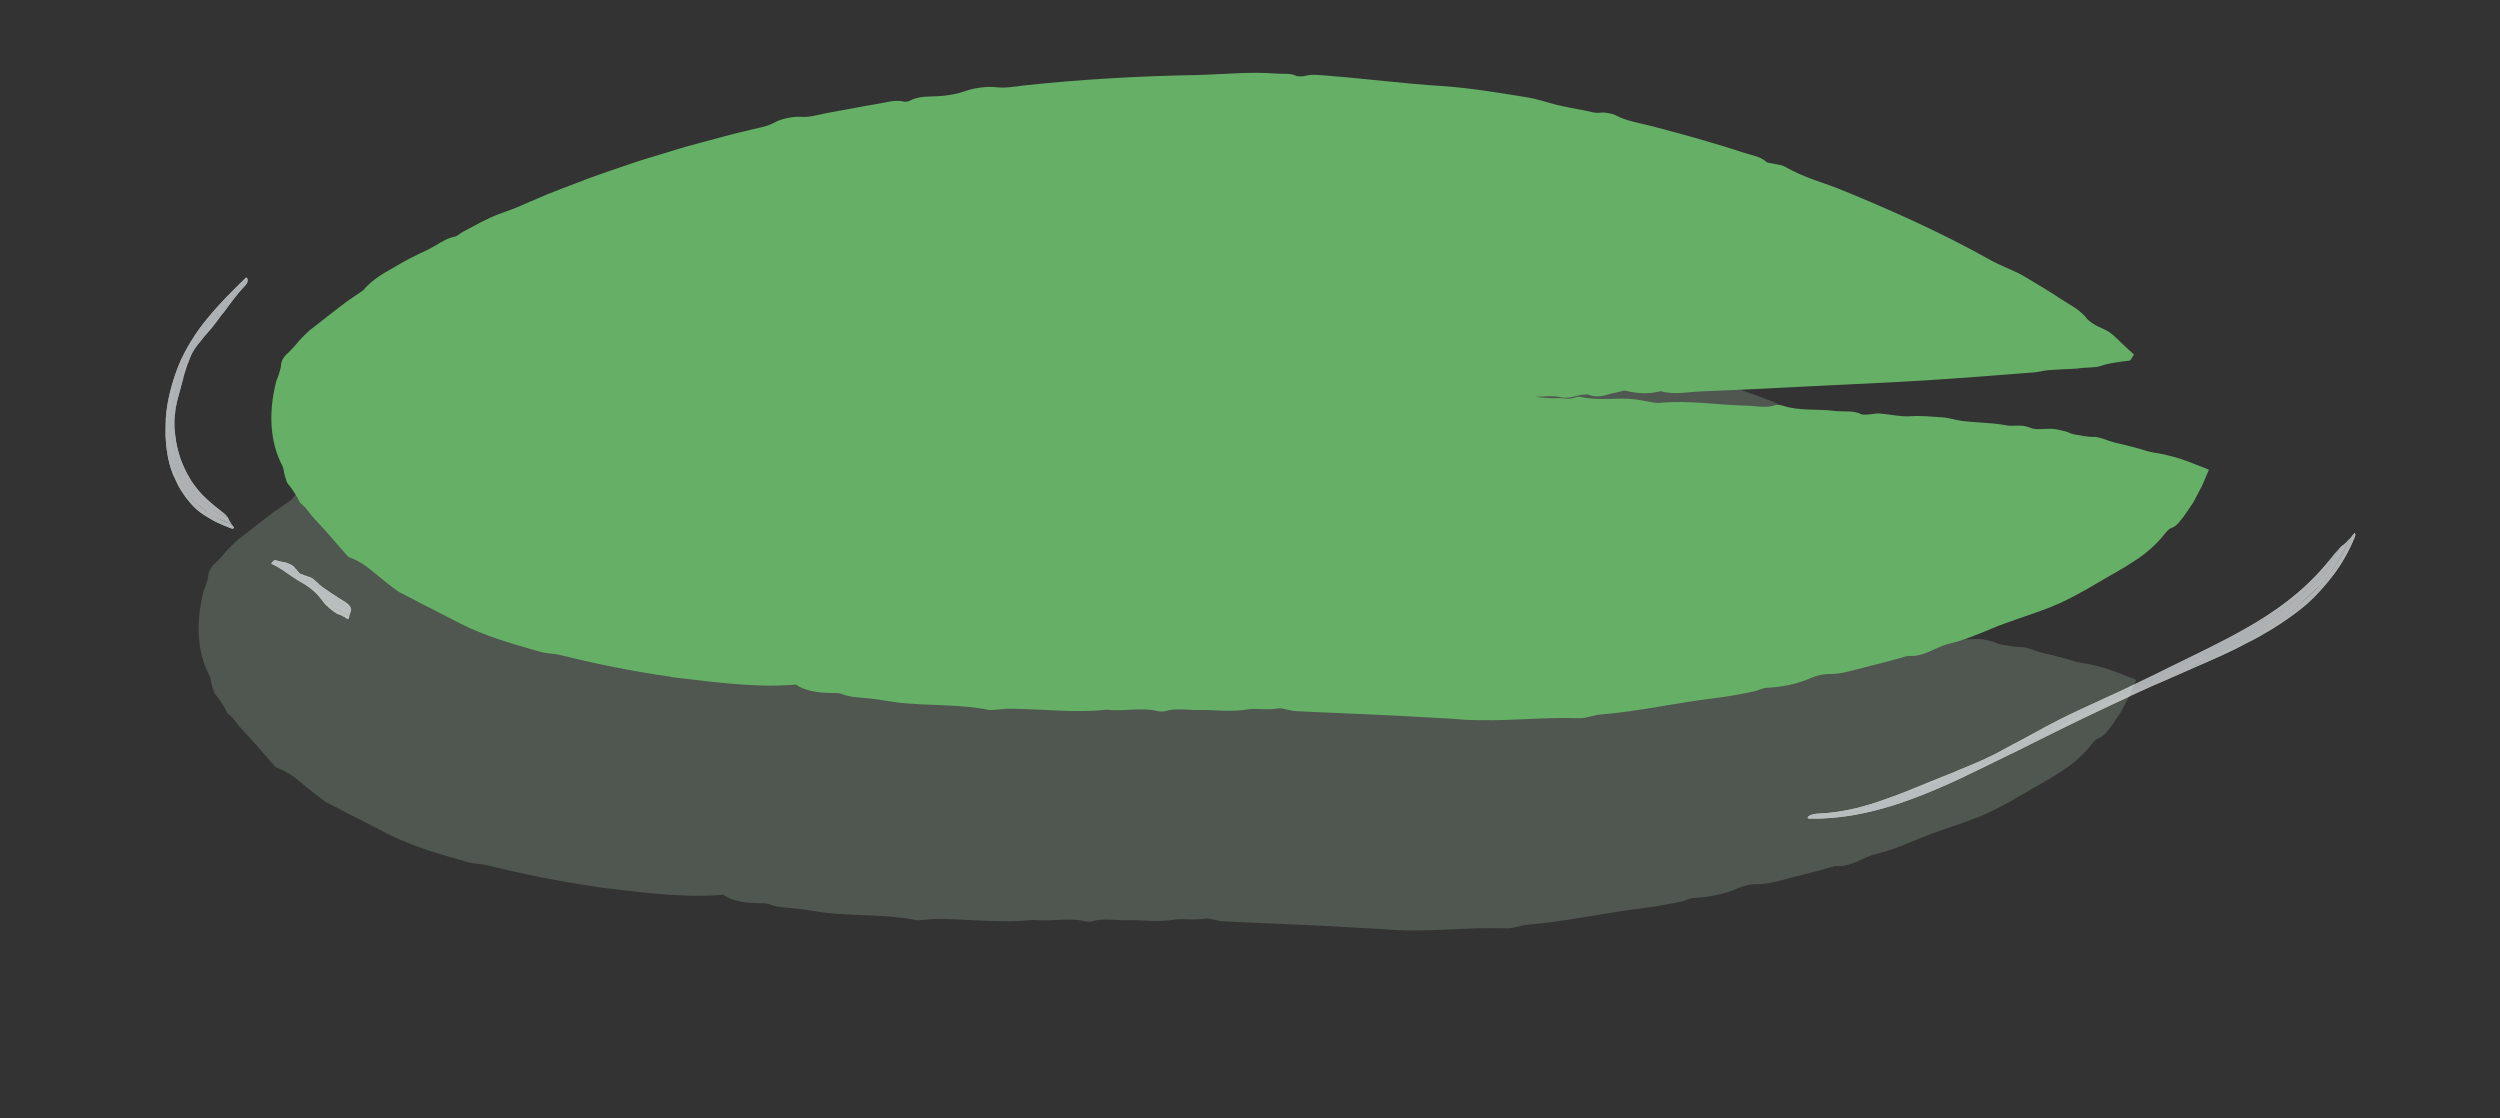 <?xml version="1.0" encoding="UTF-8"?>
<svg id="_Слой_2" data-name="Слой 2" xmlns="http://www.w3.org/2000/svg" xmlns:xlink="http://www.w3.org/1999/xlink" viewBox="0 0 650.88 291.07">
  <rect x="0" y="0" width="650.88" height="291.07" fill="#333333" stroke="none"/>
  <defs>
    <style>
      .cls-1 {
        fill: none;
      }

      .cls-2 {
        clip-path: url(#clippath);
      }

      .cls-3 {
        fill: #f3f9fb;
      }

      .cls-4 {
        fill: #f7fbfc;
      }

      .cls-5 {
        fill: #f8fcfd;
      }

      .cls-6 {
        fill: #66af66;
      }

      .cls-7 {
        fill: #f4fafb;
      }

      .cls-8 {
        fill: #f5fafb;
      }

      .cls-9 {
        fill: #fbfdfe;
      }

      .cls-10 {
        fill: #6e7c6e;
      }

      .cls-11 {
        opacity: .49;
      }

      .cls-12 {
        opacity: .8;
      }
    </style>
    <clipPath id="clippath">
      <rect class="cls-1" width="650.88" height="291.07"/>
    </clipPath>
  </defs>
  <g id="_лягушки" data-name="лягушки">
    <g class="cls-2">
      <g>
        <g class="cls-11">
          <path class="cls-10" d="M194.02,231.78c-35.32,.11-77.75-7.39-108.18-24.48-5.07-3.8-7.61-7.59-12.68-9.49-5.07-5.7-7.61-9.49-12.68-13.29-7.61-13.29-10.14-30.37,2.54-41.77,48.19-39.87,116.66-56.95,185.14-64.55,103.98-11.39,213.04,13.29,286.55,68.41l-.87,1.37c-69.44,3.9-145.33,7.53-219.01,10.3l15.68,1.13c49.98-.66,91.1,2.75,140.96,5.46,27.96,1.52,56.69,3.74,81.52,13.47h0c-5.91,16.87-27.93,28.35-51.54,36.2-50.99,16.96-103.23,25.99-159.15,22.82-54.84-3.11-100.68-1.85-155.2-7.39"/>
          <path class="cls-10" d="M155.87,230.96c-11.27-1.6-20.38-3.57-29.4-5.78-1.41-.34-3.11-.23-4.86-.78-7-1.98-14.27-4.04-20.57-7.26-1.7-.91-3.45-1.7-5.13-2.62-1.69-.9-3.4-1.76-5.1-2.6-1.67-.91-3.34-1.78-5.02-2.62-.37-.19-.97-.44-1.42-.83-.4-.29-.78-.57-1.16-.86-.76-.57-1.5-1.16-2.22-1.73-2.75-2.21-5.09-4.4-7.75-5.54l-.86-.35-.41-.17c-.07-.03-.14-.05-.2-.09l-.15-.16-1.16-1.3-1.69-1.94c-1.12-1.29-2.21-2.58-3.33-3.81-1.51-1.66-3.01-3.08-4.41-5.05-.13-.18-.29-.37-.46-.56-.09-.1-.18-.2-.28-.3-.14-.12-.28-.25-.42-.38-.15-.13-.29-.26-.45-.39l-.23-.2-.14-.28c-.19-.37-.39-.75-.6-1.13-.73-1.23-1.51-2.48-2.4-3.49-.37-.38-.6-1.46-.84-2.2-.27-.81-.28-1.86-.57-2.41-1.68-3.1-2.59-6.66-2.86-10.32-.26-3.66,.16-7.39,1-10.99,.14-.92,.62-1.79,.89-2.68,.26-.9,.59-1.73,.59-2.63,0-.23,.2-.77,.45-1.29,.29-.5,.65-.99,.87-1.17,.61-.47,1.06-1.04,1.61-1.58,.54-.55,1.06-1.16,1.61-1.84,1.28-1.39,2.68-2.84,4.07-3.83l4.2-3.27c1.41-1.08,2.79-2.2,4.22-3.24l4.36-3c1.13-1.4,2.57-2.56,4.11-3.63,1.55-1.05,3.26-1.9,4.84-2.88,1.19-.72,2.42-1.37,3.66-2,1.25-.61,2.47-1.27,3.75-1.82,2.55-1.16,4.88-3.17,7.64-3.66,.44-.08,1.26-.83,1.93-1.21,3.11-1.6,6.26-3.48,9.36-4.61,1.58-.61,3.2-1.1,4.75-1.77l7.49-3.23c2.51-1.04,5.07-1.97,7.6-2.95,5.04-2.03,10.23-3.66,15.36-5.45,2.57-.88,5.19-1.6,7.78-2.41,2.6-.77,5.18-1.63,7.81-2.3,5.24-1.41,10.47-2.88,15.76-4.07,1.84-.44,3.61-.74,5.44-1.77,1.42-.83,4.78-1.51,6.35-1.38,2.53,.23,4.7-.53,6.99-.97,4.22-.72,8.44-1.6,12.67-2.29,2.52-.38,5.23-1.32,7.59-.67,.23,.06,1.02-.07,1.28-.21,2.64-1.43,5.47-1.04,8.29-1.28,2.04-.19,4.08-.49,6.24-1.27,2.1-.79,5.71-1.29,7.77-1.03,2.76,.35,5.19-.17,7.69-.46,14.82-1.57,29.71-2.43,44.6-2.69,1.76-.03,3.52-.13,5.27-.21l5.26-.24c3.51-.18,7.04-.2,10.59,.08,1.69,.13,3.56-.2,5.05,.6,.31,.16,1.67,.14,2.21,0,1.97-.53,3.89-.2,6.08-.05,9.91,.77,19.91,2.09,29.67,2.68,7.59,.53,14.95,1.79,22.37,2.98,2.47,.41,4.89,1.27,7.36,1.89,2.4,.58,4.86,1.03,7.31,1.48,1.45,.28,2.85,.82,4.4,.57,.83-.13,2.93,.25,3.71,.68,2.64,1.44,5.71,1.92,8.63,2.64,2.09,.51,4.16,1.09,6.23,1.65,2.07,.57,4.15,1.1,6.21,1.71,4.12,1.22,8.25,2.39,12.33,3.77,2,.67,4.39,.95,5.9,2.42,.21,.2,1.44,.33,2.2,.5,.81,.19,1.85,.28,2.39,.6,2.45,1.42,5.07,2.54,7.76,3.53l4.06,1.43c1.34,.5,2.68,1,4,1.54,12.74,5.24,25.34,10.91,37.37,17.63,1.67,.96,3.33,1.69,4.98,2.42,1.66,.72,3.29,1.44,4.88,2.44l4.66,2.8c1.56,.92,3.07,1.93,4.58,2.92,1.07,.71,2.23,1.35,3.31,2.06l.4,.27,.47,.35c.31,.24,.61,.48,.89,.73,.57,.5,1.07,1.01,1.44,1.54,.41,.58,2.1,1.72,3.1,2.13,.94,.39,1.85,.85,2.7,1.34,.67,.48,1.24,1,1.8,1.51,1.11,1.04,2.12,2.07,3.29,3.1l1.03,.95,.25,.24,.12,.12-.11,.16-.42,.65-.43,.65c-.19,.13-.5,.09-.74,.15l-1.53,.2c-2.02,.27-3.92,.56-5.65,1.19-.95,.36-3.32,.31-4.94,.49-.74,.08-1.35,.2-2.29,.21l-2.23,.09c-1.28,.06-2.57,.13-3.85,.22-1.23,.09-2.41,.48-3.64,.58-9.47,.74-18.93,1.5-28.42,2.09-9.66,.6-19.34,1.01-29.01,1.49-9.67,.48-19.34,1.02-29.02,1.36-3.63,.13-7.53,1.01-10.94-.04-3.31,.88-6.26,.57-9.22-.11-.42-.1-1.47,.3-2.24,.43-2.43,.43-4.71,1.75-7.47,.55-.1-.04-.44,.03-.66,.02-2.25-.09-3.76,1.32-6.66,.64-1.8-.42-4.68-.08-7.08-.02-2.47,.06-4.97,.12-7.42,.33-2.53,.23-5.32-.28-7.65,.82-.38,.18-2.27-.44-3.38-.35-5.65,.49-11.5-.19-17.02,1.22-1.26,.32-3.28,.38-4.65,.19-4.92-.67-9.48-.03-14.49,.48-3.44,.35-7.02,.64-10.57,.69l.11-6.37c3.23,.31,6.42,.82,9.46,1.64,1.35,.36,1.95,.61,3.37,.27,.47-.11,1.1-.12,1.77-.09,.31,.02,.62,.04,.93,.06,.31,0,.61,0,.9,0,14.44-.18,28.89,0,43.32,.41,3.93,.13,7.55,1.2,11.59,1.01,1.67-.08,3.59,.49,5.01-.27,.2-.1,.89-.14,1.2-.07,4.78,1.16,9.65,.05,14.43,.69,1.02,.14,2,.36,3.01,.51,1.04,.16,2.24,.46,3.13,.37,7.43-.76,14.97,.56,22.43,.71,2.54,.05,5.29,.74,7.61-.11,.35-.13,1.47-.05,1.95,.11,4.28,1.44,9.1,.81,13.58,1.38,2.3,.29,4.93-.21,6.95,.88,.25,.14,1.19,.09,1.77,.05,1.01-.06,2-.33,2.96-.26,2.68,.2,5.57,.9,7.95,.72,2.94-.23,5.7,.12,8.5,.29,1.61,.1,3.18,.67,4.81,.9,1.54,.21,3.14,.29,4.72,.42,2.25,.19,4.61,.28,6.72,.7,2.18,.49,4.07-.35,6.42,.66,1.79,.78,4.07,.11,6.18,.34,1.05,.11,2.14,.39,3.17,.65,.78,.22,1.49,.67,2.23,.77,1.68,.23,3.26,.69,5.13,.64,1.29-.05,3.38,.92,5.13,1.41,.87,.23,1.76,.44,2.65,.64l2.65,.66c1.77,.43,3.61,1.16,5.25,1.41,1.84,.24,3.57,.66,5.42,1.18,2.45,.67,4.76,1.66,7.1,2.56,.57,.23,1.19,.45,1.71,.7l-.75,1.75c-.52,1.15-.94,2.35-1.57,3.44l-1.75,3.32-1.74,2.57c-.27,.42-.56,.84-.88,1.25-.31,.41-.64,.83-.97,1.22-.34,.39-.69,.76-1.08,1.06-.4,.28-.83,.51-1.28,.66-.32,.11-1.1,.88-1.44,1.35-2.2,2.86-5.03,5.28-8.09,7.23-3.03,2.04-6.26,3.69-9.32,5.54-4.38,2.6-8.79,5.05-13.64,6.87-4.7,1.77-9.68,3.27-14.11,5.11-3.64,1.54-7.26,3.05-11.03,3.92-1.84,.44-3.51,1.34-5.22,2.09-1.72,.71-3.48,1.27-5.46,1.07-3.7,1.07-7.44,2.06-11.18,2.96-3.14,.78-6.3,1.86-9.57,1.77-1.19-.05-3.35,.51-4.52,1.02-3.78,1.69-7.65,2.34-11.78,2.6-.97,.07-2.09,.72-3.19,.94-3.33,.71-6.71,1.29-10.07,1.72-10.03,1.19-19.76,3.46-29.82,4.27-1.85,.16-3.84,1.05-5.49,.95-10.05-.36-20.24,1.02-30.18,.37-3.65-.32-7.3-.46-10.95-.67-3.63-.24-7.31-.38-10.91-.56-7.2-.37-14.4-.59-21.6-.97-1.87-.1-3.81-.91-4.71-.73-2.78,.54-5.92-.1-8.24,.3-4.18,.74-8.27,.03-12.36,.13-2.98,.08-6.17-.6-8.94,.32-.4,.13-1.43,.08-1.97-.05-4.36-1.06-8.74,.21-13.08-.36-8.29,.91-16.78-.16-25.17-.25-1.23-.02-2.44,.18-3.67,.26-.62,.04-1.36,.16-1.88,.06-7.55-1.53-15.46-1.04-23.15-1.86-2.54-.29-5.01-.8-7.54-1.09-2.56-.31-5.22-.24-7.57-1.18-.73-.29-2.22-.3-3.32-.3-5.95-.06-10.19-2.06-10.01-4.59,.06-.92,1.28-.86,2.57-1.08,2.51-.43,4.95-.62,7.91-.27,2.3,.24,4.8,.74,6.92,.03,.35-.12,1.4,0,1.95,.16,3.89,1.08,8.38,.77,12.09,1.55,2.85,.59,5.52,.64,8.26,.97,2.3,.26,4.72-.08,7,.84,.77,.31,3.08-.27,4.7-.24,3.82,.09,7.66,.21,11.46,.46,11.56,.8,23-.2,34.55,.46,8.28-.9,16.84,.37,25.1,.1,10-.32,19.95,.43,29.9,.69,2.05,.05,3.68,.16,5.46,.52,1.16,.24,2.39,.5,3.61,.56,4.69,.31,9.4,.2,14.09,.4,2.51,.06,5.32-.57,7.56,.48,.31,.14,1.45,.12,1.94-.02,2.05-.54,4.19-.77,6.37-.82,2.17-.08,4.37,.02,6.51-.2,1.64-.15,3.22-.21,5.02,.06,.98,.15,2.23,.16,3.48,.08,1.25-.11,2.51-.33,3.5-.61,1.5-.42,2.85-.55,4.29-.76,5.99-.94,12.39-.57,18.06-2.71,3.25,.73,7.02-.27,10.08-1.05,11.77-3.01,23.81-4.77,35.53-7.92,2.82-.79,5.81-1.01,8.7-1.72,3.03-.75,6.06-1.61,9.06-2.55,1.59-.51,3.57-.71,4.57-1.88,.07-.09,.35-.21,.52-.25,1.75-.38,3.58-.6,5.22-1.21,1.48-.53,2.69-1.51,4.15-2.14,1.75-.75,3.65-1.37,5.46-2.03,1.77-.61,3.57-1.48,5.25-1.32,1.06-1.34,3.2-1.74,4.91-2.48,1.59-.74,3.24-1.38,4.85-2.1,1.79-.84,3.6-1.64,5.33-2.56,1.77-.86,3.52-1.78,5.17-2.8,1.12-.72,2.16-1.53,3.23-2.3,1.05-.79,2.03-1.64,3.09-2.41,1.09-.84,2.13-1.72,3.23-2.55,1.01-.91,2.09-1.75,3.08-2.65l1.85-1.7c.61-.57,1.14-1.19,1.73-1.78,.28-.3,.59-.59,.85-.91l.76-.96,.38-.48c.13-.17,.26-.34,.33-.41,.19-.21,.26-.31,.38-.49,.38-.54,.43-1.08,.18-1.45-.07-.12-.2-.21-.32-.28-.01-.03-.1-.02-.17-.01h-.21c-.14,.02-.26,.03-.36,.03-.42,0-.45-.1-.45-.77,0-.13-.17-.23-.4-.3-.11-.03-.22-.06-.33-.09-.15-.04-.3-.08-.45-.12-.3-.07-.58-.13-.82-.16-1.89-.32-3.79-.62-5.65-1.09-1.87-.44-3.75-.9-5.61-1.41-3.76-.94-7.54-1.93-11.39-2.42-4.03-1.7-8.27-1.71-12.7-2.02-6.53-.44-13.46-.93-19.85-1.96-6.78-1.1-13.51-1.13-20.28-1.73-1.9-.17-3.99,.07-5.56-.87-.36-.21-1.81-.24-2.61-.16-5.56,.58-10.9,0-16.48-.9-2.94-.48-6.31-.32-9.6-.18-4.94,.2-10.27-.47-15.44-.77-2.17-1.17-3.97-.2-5.14,.19-1.56,.52-3,.55-4.81,.47-2.34-.1-4.63-.41-6.97,.16-1.2,.28-3.83,.09-5.08-.34-1.68-.57-2.33-.37-3.9-.12-1.85,.3-3.72-.75-6.04-.79-2.47-.06-5.37,.38-7.52-.79-.19-.1-.95-.12-1.3-.05-4.61,.97-9.12-.78-13.69-.38-6.8-.76-13.67-.91-20.54-.84-3.43,0-6.87,.1-10.3,.14l-2.67,.03c-.18,0-.36,0-.54-.02l-.35-.03-.64-.05-1.29-.1c-1.72-.14-3.43-.29-5.14-.47-2.68-.28-5.37-.7-8.05-1.06l.12-7.09c2.98,.07,5.95,.05,8.87-.32,11.69-1.49,23.48-1.23,35.21-1.91,2.48-.15,5.32-.75,7.61,.22,.32,.13,1.46,.07,1.95-.08,3.68-1.13,7.31-.99,11.08-.49,.92,.12,2.61,.03,3.15-.25,1.52-.79,3.35-.58,5.01-.64,2.01-.07,4.71,.45,5.89,.03,2.53-.9,4.01-.08,5.96-.03,1.21,.03,2.53-.23,3.78-.41,.59-.08,1.32-.44,1.67-.38,3.99,.72,7.81-.76,11.73-.57,.84,.04,1.73-.02,2.55,.05q9.29,.76,20.91-.4c3.25,1.14,6.9-.95,10.42-.13,1.28,.3,3.71,.1,5.28-.24,6.88-1.48,14.05-.95,21.02-1.64,1.45-.14,2.61,.67,4.43-.13,.69-.3,3.12,.34,4.71,.23,2.31-.16,4.76,.18,7.02-.78,.92-.39,3-.23,4.53-.38,2.1-.21,4.23,0,6.31-.81,1.14-.44,3.83-.6,5.17-.33,2.77,.54,5.39,.44,7.95,.1,.64-.09,1.28-.18,1.91-.29l.24-.04,.09-.03,.17-.07,.31-.14c.39-.19,.66-.37,.88-.51,.29-.16,.28-.3,1.03-.12,.53,.12,1.27,.25,1.88,.3,.28,0,.6,.11,.62-.13,.02-.17,.11-.37-.36-.49-2.58-.93-2.03-.93-3-1.56-.93-.58-1.76-1.17-2.63-1.78l-3.14-2.02-3.24-2.02c-2.49-1.5-4.97-2.99-7.46-4.5-2.51-1.47-5.12-2.79-7.85-3.94-2.95-1.19-6.79-2.81-9.32-5.4-.28-.28-1.82-.32-2.66-.73l-4.94-2.4-4.99-2.28c-3.31-1.57-6.69-2.97-10.03-4.47-1.53-.71-2.84-2.41-4.62-2.15-1.89,.29-2.85-2.16-4.56-1.58-.24,.07-1.68-.48-2.38-.86-7.6-4.25-16.33-6.14-24.53-9.04-1.98-.66-4.39-.89-5.71-2.3-2.68-.26-5.32-1.23-7.95-2.16-1.32-.46-2.64-.92-3.98-1.2-1.34-.28-2.69-.42-4.05-.31-1.82-.59-3.76-.94-5.67-1.32-1.92-.38-3.79-.86-5.45-1.83-.54-.31-1.87-.32-2.5-.64-2.15-1.03-3.93,.42-6.5-1.03-.74-.42-1.88-.7-3.12-.94-1.25-.21-2.6-.38-3.78-.61-2.19-.41-4.39-.81-6.59-1.16l-7.27-1.14c-2.42-.38-4.87-.74-7.29-.99-1.23-.12-2.46-.22-3.69-.28l-3.69-.15c-2.46-.1-4.92-.33-7.43-.68-.54-.08-1.48-.03-1.7,.13-1.84,1.34-4.26,.28-5.92-.32-1.39-.48-2.6-.73-4.16-.84-4.23-.26-8.46-.52-12.68-.77-2.5-.21-5.19,.23-7.55-.8-.73-.32-2.75-.31-3.89-.13-5.31,.92-10.81,.26-16.2,.52-2.44,.09-4.9,.09-7.35,.17-1.86,.04-3.69,.75-5.58,.2-8.99,1.66-18.28,1.44-27.39,2.58-4.52,.51-9.08,1.15-13.62,1.66l-13.62,1.79c-2.27,.32-4.71,1.22-6.88,.54-.41-.13-2.04,.15-2.49,.42-1.23,.75-2.17,1.19-3.78,.71-.3-.09-1.5,.29-2.14,.55-1.77,.73-3.42,.99-5.4,.98-1.54,0-3.58,.19-5,.66-3.78,1.36-7.34,2.61-11.45,2.39-.51-.04-1.68,.91-2.54,1.1-3.35,.66-6.61,2-10.12,2-1.44,0-3.35,.8-5.05,1.15-2.92,.63-5.52,1.87-8.61,2.42-3.12,.61-6.37,1.86-9.56,2.83-3.19,.97-6.31,2.13-9.48,3.18-1.57,.56-3.17,1.04-4.71,1.65l-4.66,1.79-4.66,1.79c-1.56,.58-3.06,1.3-4.59,1.94l-4.58,1.97c-1.53,.66-3.06,1.3-4.54,2.05l-8.96,4.34c-2.04,1.1-3.98,2.03-6.22,2.79-1.43,.49-2.91,1.08-4.43,1.78-1.49,.74-2.99,1.63-4.56,2.58-1.56,.96-3.18,2.02-4.84,3.17-1.66,1.16-3.27,2.55-4.99,3.96-.49,.41-1.08,.76-1.63,1.13-3.63,2.36-6.86,5.14-10.25,7.74l-1.26,.98c-.4,.33-.9,.65-1.17,.98l-.97,.96c-.33,.31-.66,.63-.94,1-.56,.73-1.24,1.39-1.7,2.19l-.77,1.15c-.26,.38-.43,.81-.66,1.21-1.52,2.82-2.73,6.04-2.74,9.55-.04,.57,0,1.14,.03,1.71,.04,.57,.03,1.13,.12,1.7,.2,1.13,.4,2.25,.98,3.32,.81,1.75,.76,4.63,2.42,6.45,.32,.32,.68,.99,.97,1.71,.3,.72,.62,1.49,.71,2.05,.09,.47,.2,.93,.36,1.37l.25,.67,.06,.17s0,.05,.01,.07l.03,.13c.02,.08,.04,.17,.08,.24l.17,.18,.12,.11,.32,.28,.65,.55c1.74,1.49,3.43,3.06,4.84,4.7,1.54,1.82,3.08,3.65,4.62,5.48l.96,1.1,.2,.21c.07,.06,.18,.08,.26,.12,.01,0,.06,.03,.05,.02l-.04-.02s.03,.02,.05,.02l.13,.06,.5,.24c.34,.15,.65,.33,.98,.51,.64,.35,1.26,.73,1.84,1.13,2.3,1.58,3.85,3.55,6.05,4.47,.54,.23,1.25,.82,1.95,1.47l.52,.5,.26,.25c.08,.08,.19,.18,.18,.19,.05,.08,.03,.11,.15,.22,.1,.09,.34,.27,.48,.39,2.02,1.61,4.29,2.81,6.58,3.59,4.86,1.81,4.86,1.65,9.35,4.16,.53,.31,1.15,.55,1.75,.77,5.93,2.32,12.08,4.67,18.19,5.92,2.56,.49,5.07,1.01,7.56,1.59,2.5,.53,5,1.07,7.51,1.6,2.01,.39,4.41,.41,5.92,1.72,.22,.19,1.37,.36,1.89,.32,4.42-.32,8.92,.92,13.35,1.47,2.15,.23,4.24,.26,6.33,.28,2.1-.01,4.2,0,6.39,.31,2.06,.24,4.15,.37,6.25,.49,2.1,.1,4.21,.11,6.3,.2,6.36,.13,7.73,.7,7.72,3.45-.01,2.26-1.65,2.73-6.9,3.14-11.16,.73-22.28-1.07-31.26-2.05Z"/>
        </g>
        <g class="cls-12">
          <g class="cls-12">
            <path class="cls-5" d="M596.98,159.04c-7.75,5.83-17.23,9.5-24.16,13.7-.78,.46-1.56,.93-2.36,1.41l1.28-.55c4.83-2.08,9.9-4.34,14.85-6.98,4.94-2.63,9.76-5.72,13.99-9.31,5.09-4.61,9.54-10.29,12.43-17.36,.34-.78,.09-1-.04-1.1-.48,.62-.92,1.12-1.35,1.56l-.41,1.05-.5,1.02c-.34,.67-.64,1.37-1.02,2.03-.77,1.3-1.53,2.62-2.45,3.83-.85,1.27-1.89,2.4-2.88,3.58-1.07,1.1-2.14,2.24-3.33,3.25-.39,.34-.77,.71-1.14,1.09-.38,.36-.75,.73-1.09,1.08-.69,.71-1.3,1.36-1.82,1.71Z"/>
            <polygon class="cls-8" points="611.76 140.2 611.67 140.28 611.35 141.13 611.76 140.2"/>
            <path class="cls-4" d="M603.78,152.64c-1.35,1.52-2.85,2.86-4.4,4.11-.93,.92-1.74,1.85-2.4,2.29-7.75,5.83-17.23,9.5-24.16,13.7-.77,.46-1.54,.92-2.33,1.39l1.38-.6c3.35-1.45,6.81-2.97,10.26-4.65,.18-.11,.36-.22,.53-.33,1.81-1.17,3.69-1.88,5.5-2.89,5.02-3.08,9.35-5.61,13.76-9.7,.39-.37,.78-.74,1.16-1.15,.36-.42,.73-.85,1.1-1.29,.77-.85,1.5-1.81,2.34-2.75,.58-.64,1.09-1.3,1.61-1.94,1.92-2.73,3.62-5.71,4.94-9.02,.34-.78,.09-1-.04-1.1-.25,.33-.49,.61-.73,.88l-.85,1.94-1,1.87-.5,.94-.58,.89c-.39,.59-.77,1.2-1.18,1.79-1.42,2.05-2.95,4.05-4.74,5.84,.09-.05,.2-.12,.34-.22Z"/>
            <path class="cls-8" d="M603.26,152.48c-.25,.25-.4,.72,.18,.39,1.8-1.79,3.33-3.8,4.74-5.84-1.45,1.93-3.03,3.81-4.92,5.46Z"/>
            <path class="cls-9" d="M602.75,151.43c-3.45,3.3-6.92,6.41-10.4,8.35-.9,.53-1.83,1-2.74,1.42-.9,.43-1.8,.81-2.66,1.11-.58,.33-1.15,.67-1.71,1-3.54,2.05-7.2,3.92-10.89,5.76-3.71,1.82-7.41,3.64-11.11,5.45-7.41,3.6-14.83,7.11-22.26,10.5-7.42,3.47-14.03,7.26-21.4,11.23-4.44,2.25-8.18,3.67-12.67,5.47-5.62,2.21-10.72,4.44-16,6.35-2.64,.94-5.33,1.78-8.14,2.46-2.81,.64-5.74,1.11-8.82,1.27-3.31,.06-3.84,1.27-3.01,1.32,10.68,.23,20.7-2.62,30.08-6.37,4.71-1.89,9.31-4,13.88-6.21,4.57-2.21,9.15-4.46,13.77-6.8,14.35-7.22,28.05-13.64,41.78-19.58,.79-.47,1.58-.94,2.36-1.41,6.93-4.2,16.41-7.87,24.16-13.7,.52-.35,1.13-1,1.82-1.71,.35-.35,.71-.72,1.09-1.08,.37-.38,.74-.75,1.14-1.09,1.2-1.01,2.26-2.14,3.33-3.25,.99-1.18,2.03-2.31,2.88-3.58,.93-1.21,1.68-2.53,2.45-3.83,.38-.65,.68-1.35,1.02-2.03l.5-1.02,.41-1.05c-.85,.95-1.79,1.56-2.63,2.46-1.57,3.2-3.7,6.17-6.24,8.57Z"/>
            <path class="cls-7" d="M602.75,151.43c2.55-2.4,4.67-5.37,6.24-8.57-.4,.45-.87,.92-1.36,1.51-2.59,3.44-5.71,6.77-9.24,9.82-3.54,3.03-7.47,5.77-11.44,8.12,.86-.31,1.75-.68,2.66-1.11,.91-.42,1.84-.89,2.74-1.42,3.48-1.94,6.95-5.04,10.4-8.35Z"/>
            <path class="cls-4" d="M602.75,151.43c2.43-2.29,4.48-5.1,6.04-8.12-.67,.96-1.32,1.9-1.98,2.85-1.76,2.4-3.8,4.61-5.99,6.65-2.23,2-4.65,3.8-7.17,5.38,2.64-1.82,5.14-3.81,7.46-5.98,2.32-2.17,4.35-4.62,6.07-7.25-2.56,3.33-5.62,6.57-9.09,9.49-3.46,2.93-7.27,5.58-11.12,7.85,.86-.3,1.75-.68,2.65-1.11,.91-.42,1.83-.88,2.73-1.41,3.48-1.94,6.95-5.04,10.4-8.35Z"/>
            <path class="cls-3" d="M595.42,157.91c3-2.07,5.85-4.38,8.37-7.03,2.52-2.65,4.66-5.69,6.21-9.03-.25,.22-.5,.45-.74,.69-.16,.26-.32,.51-.47,.77-1.56,3.02-3.61,5.83-6.04,8.12-3.45,3.3-6.92,6.41-10.4,8.35-.89,.53-1.82,.99-2.73,1.41-.9,.43-1.79,.8-2.65,1.11-.54,.31-1.07,.63-1.61,.94-3.62,2.09-7.35,4.01-11.12,5.88-3.79,1.86-7.57,3.71-11.34,5.56-6.41,3.53-13.62,6.91-20.65,10,3.25-1.56,6.5-3.15,9.75-4.78-3.63,1.71-7.25,3.4-10.89,5.05-3.14,1.47-6.14,3-9.12,4.57-.49,.56-1.37,1.26-3.02,2.15-2.58,1.38-5.18,2.6-7.74,4.14-.37,.17-.4-.07-1.14,.27,2.07-.97,3.7-1.93,5.06-2.87-1.79,.97-3.6,1.96-5.44,2.96-3.49,1.77-6.55,3.02-9.87,4.36l-1.04,.51c-1.73,.84-3.45,1.76-5.19,2.67,.73-.31,1.47-.6,2.24-.94-1.11,.65-2.62,1.28-3.75,1.74,.51-.27,1.01-.53,1.52-.79-1.75,.73-3.44,1.4-5.33,2.09,2.29-.83,4.55-1.93,6.41-2.88-4.12,1.82-7.92,3.44-12.18,4.57l.31-.14c-2.92,1.11-5.87,2.11-8.97,2.89-3.09,.78-6.33,1.37-9.75,1.53-3.31,.07-3.85,1.29-3.01,1.33,7.44,.17,14.6-1.23,21.41-3.32,6.82-2.1,13.29-4.95,19.69-7.95-1.52,.52-3.05,1.05-4.59,1.57-.66,.25-1.3,.48-1.92,.65,.64-.22,1.28-.44,1.92-.65,1.79-.68,3.69-1.61,5.61-2.36,.38-.09,1.5-.61,1.84-1.03,2.62-1.05,5.56-2.69,8.18-3.73,.15-.07,.44-.13,.77-.2,1.59-.8,3.19-1.6,4.8-2.4,8.97-4.51,17.68-8.71,26.31-12.68-2.12,.86-4.18,1.67-6.11,2.36-2.64,.88-7.79,3.73-12.22,5.98-1.1,.6-1.87,.7-2.99,1.22,3.63-2.48,8.87-4.5,13.31-6.75,5.92-2.94,14.51-6.44,20.76-9.97,2.57-1.47,5.2-2.43,7.45-3.23-.72,.52-2.21,1.21-2.95,1.56-6.68,3.12-13.36,6.25-20.03,9.54,7.08-3.05,13.74-6.42,20.83-9.39-4.07,1.99-8.19,3.57-11.86,5.72,.35-.11,.7-.22,1.05-.32,2.72-1.2,5.42-2.39,8.14-3.58,.79-.47,1.56-.93,2.33-1.39,6.93-4.2,16.41-7.87,24.16-13.7,.66-.44,1.47-1.37,2.4-2.29-2.41,1.96-5.02,3.59-7.62,5.28,1.09-.6,2.13-1.18,3.15-1.64-2.42,1.66-4.6,2.65-7.1,4.11,1.35-.84,2.65-1.66,3.95-2.47-.82,.44-1.66,.9-2.5,1.38-.86,.45-1.72,.91-2.59,1.37,3.17-2.07,6.48-3.35,9.38-5.94-.66,.47-1.31,.96-2,1.36,.7-.43,1.36-.93,2.04-1.4l-.04,.03c2.02-1.44,3.83-3.14,5.38-4.74-3.15,2.88-6.45,4.86-9.94,7.1-.58,.37-1.16,.74-1.74,1.11,.58-.39,1.16-.75,1.74-1.11,3.98-2.61,7.84-5.42,11.29-8.69,3.43-3.27,6.5-7.03,8.56-11.36l.33-.85c-.2,.2-.4,.41-.59,.6-1.68,3.55-4.01,6.8-6.71,9.63-2.71,2.84-5.77,5.27-8.95,7.4Z"/>
          </g>
        </g>
        <g>
          <path class="cls-6" d="M212.97,177.04c-35.32,.11-77.75-7.39-108.18-24.48-5.07-3.8-7.61-7.59-12.68-9.49-5.07-5.7-7.61-9.49-12.68-13.29-7.61-13.29-10.14-30.37,2.54-41.77,48.19-39.87,116.66-56.95,185.14-64.55,103.98-11.39,213.04,13.29,286.55,68.41l-.87,1.37c-69.44,3.9-145.33,7.53-219.01,10.3l15.68,1.13c49.98-.66,91.1,2.75,140.96,5.46,27.96,1.52,56.69,3.74,81.52,13.47h0c-5.91,16.87-27.93,28.35-51.54,36.2-50.99,16.96-103.23,25.99-159.15,22.82-54.84-3.11-100.68-1.85-155.2-7.39"/>
          <path class="cls-6" d="M174.81,176.22c-11.27-1.6-20.38-3.57-29.4-5.78-1.4-.34-3.11-.23-4.86-.78-7-1.98-14.27-4.04-20.57-7.26-1.7-.91-3.45-1.71-5.13-2.62-1.69-.9-3.4-1.76-5.1-2.6-1.67-.91-3.34-1.78-5.02-2.62-.37-.19-.97-.44-1.42-.83-.4-.29-.78-.57-1.16-.86-.76-.57-1.5-1.16-2.22-1.73-2.75-2.21-5.09-4.4-7.75-5.54l-.86-.35-.41-.17c-.07-.03-.14-.05-.2-.09l-.15-.16-1.16-1.3-1.69-1.94c-1.12-1.29-2.21-2.58-3.33-3.81-1.51-1.66-3.01-3.08-4.41-5.05-.13-.18-.29-.37-.46-.56-.09-.1-.18-.2-.28-.3-.14-.12-.28-.25-.42-.38-.15-.13-.29-.26-.45-.39l-.23-.2-.14-.28c-.19-.37-.39-.75-.6-1.13-.73-1.23-1.51-2.48-2.4-3.49-.37-.38-.6-1.46-.84-2.2-.27-.81-.28-1.86-.57-2.41-1.68-3.1-2.59-6.66-2.86-10.32-.26-3.66,.16-7.39,1-10.99,.14-.92,.62-1.79,.89-2.68,.26-.9,.59-1.73,.58-2.63,0-.23,.2-.77,.45-1.29,.29-.5,.65-.99,.87-1.17,.61-.47,1.06-1.04,1.61-1.58,.54-.55,1.06-1.16,1.61-1.84,1.28-1.39,2.68-2.84,4.08-3.83l4.2-3.27c1.41-1.08,2.79-2.2,4.22-3.24l4.36-3c1.13-1.4,2.57-2.56,4.11-3.63,1.55-1.05,3.26-1.9,4.84-2.88,1.19-.72,2.42-1.37,3.66-2,1.25-.61,2.47-1.27,3.75-1.82,2.55-1.16,4.88-3.17,7.64-3.66,.44-.08,1.26-.83,1.93-1.21,3.11-1.6,6.26-3.48,9.36-4.61,1.58-.61,3.2-1.1,4.75-1.77l7.49-3.23c2.51-1.04,5.07-1.97,7.6-2.95,5.04-2.03,10.23-3.66,15.36-5.45,2.57-.88,5.19-1.6,7.78-2.41,2.6-.77,5.18-1.63,7.81-2.3,5.24-1.41,10.47-2.88,15.76-4.07,1.84-.44,3.61-.74,5.44-1.77,1.42-.83,4.78-1.51,6.35-1.38,2.53,.23,4.7-.53,6.99-.97,4.22-.72,8.44-1.6,12.67-2.29,2.52-.38,5.23-1.32,7.59-.67,.23,.06,1.02-.07,1.28-.21,2.64-1.43,5.47-1.04,8.29-1.28,2.04-.19,4.08-.49,6.24-1.27,2.1-.79,5.71-1.29,7.77-1.03,2.76,.35,5.19-.17,7.69-.46,14.82-1.57,29.71-2.43,44.6-2.69,1.76-.03,3.52-.13,5.27-.21l5.26-.24c3.51-.18,7.04-.2,10.59,.08,1.69,.13,3.56-.2,5.05,.6,.31,.16,1.67,.14,2.21,0,1.97-.53,3.89-.2,6.08-.05,9.91,.77,19.91,2.09,29.67,2.68,7.59,.53,14.95,1.79,22.37,2.98,2.47,.41,4.89,1.27,7.36,1.89,2.4,.58,4.86,1.03,7.31,1.48,1.45,.28,2.85,.82,4.4,.57,.83-.13,2.93,.25,3.71,.68,2.64,1.44,5.71,1.92,8.63,2.64,2.09,.51,4.15,1.09,6.23,1.65,2.07,.57,4.15,1.1,6.21,1.71,4.12,1.22,8.25,2.39,12.33,3.77,2,.67,4.39,.95,5.9,2.42,.21,.2,1.44,.33,2.2,.5,.81,.19,1.85,.28,2.39,.6,2.45,1.42,5.07,2.54,7.76,3.53l4.06,1.43c1.34,.5,2.68,1,4,1.54,12.73,5.24,25.34,10.91,37.37,17.63,1.67,.96,3.33,1.69,4.98,2.42,1.66,.72,3.29,1.44,4.88,2.44l4.66,2.8c1.56,.92,3.07,1.93,4.58,2.92,1.07,.71,2.23,1.35,3.31,2.06l.4,.27,.47,.35c.31,.24,.61,.48,.89,.73,.57,.5,1.07,1.01,1.44,1.54,.41,.58,2.1,1.72,3.1,2.13,.94,.39,1.85,.85,2.7,1.34,.67,.48,1.24,1,1.8,1.51,1.11,1.04,2.13,2.07,3.29,3.1l1.03,.95,.25,.24,.12,.12-.1,.16-.43,.65-.43,.65c-.19,.13-.5,.09-.74,.15l-1.53,.2c-2.02,.27-3.92,.56-5.65,1.19-.95,.36-3.32,.31-4.94,.49-.74,.08-1.35,.2-2.29,.21l-2.23,.09c-1.28,.06-2.57,.13-3.85,.23-1.23,.09-2.41,.48-3.64,.58-9.47,.74-18.93,1.5-28.42,2.09-9.66,.6-19.34,1.01-29.01,1.49-9.67,.48-19.34,1.02-29.02,1.36-3.63,.13-7.53,1.01-10.94-.04-3.31,.88-6.26,.57-9.22-.11-.42-.1-1.46,.3-2.24,.43-2.44,.43-4.71,1.75-7.47,.55-.1-.04-.44,.03-.66,.02-2.25-.09-3.76,1.32-6.66,.64-1.8-.42-4.68-.08-7.07-.02-2.47,.06-4.97,.12-7.42,.33-2.53,.23-5.32-.28-7.65,.82-.38,.18-2.27-.44-3.38-.35-5.65,.48-11.5-.19-17.02,1.22-1.26,.32-3.28,.37-4.65,.19-4.92-.67-9.48-.03-14.49,.48-3.44,.35-7.02,.64-10.57,.69l.11-6.37c3.23,.31,6.42,.82,9.46,1.64,1.35,.36,1.95,.61,3.37,.27,.47-.11,1.1-.12,1.77-.09,.3,.02,.62,.04,.93,.06,.31,0,.61,0,.9,0,14.44-.18,28.89,0,43.32,.41,3.93,.13,7.55,1.2,11.59,1.01,1.67-.08,3.59,.49,5.01-.27,.2-.1,.89-.14,1.2-.07,4.78,1.16,9.65,.05,14.43,.69,1.02,.14,2,.36,3.01,.52,1.04,.16,2.24,.46,3.13,.37,7.43-.76,14.97,.56,22.43,.71,2.54,.05,5.29,.74,7.61-.11,.35-.13,1.47-.05,1.95,.11,4.28,1.44,9.1,.81,13.58,1.38,2.3,.29,4.93-.21,6.95,.88,.26,.14,1.19,.09,1.77,.05,1.01-.06,2-.33,2.96-.26,2.68,.2,5.57,.9,7.95,.72,2.94-.22,5.7,.13,8.5,.29,1.61,.1,3.18,.67,4.81,.9,1.54,.21,3.14,.29,4.72,.42,2.25,.19,4.61,.28,6.72,.7,2.18,.49,4.07-.35,6.42,.66,1.79,.78,4.07,.11,6.18,.34,1.05,.11,2.14,.39,3.17,.65,.78,.22,1.49,.67,2.23,.77,1.68,.23,3.26,.69,5.13,.64,1.29-.05,3.38,.92,5.13,1.41,.87,.23,1.76,.44,2.65,.64l2.65,.66c1.77,.43,3.61,1.16,5.25,1.41,1.84,.24,3.57,.66,5.42,1.18,2.45,.67,4.76,1.66,7.1,2.56,.57,.23,1.19,.45,1.71,.7l-.75,1.75c-.52,1.15-.94,2.35-1.57,3.44l-1.75,3.32-1.74,2.57c-.27,.42-.56,.84-.88,1.25-.31,.41-.64,.83-.97,1.22-.34,.39-.69,.76-1.07,1.06-.4,.28-.83,.51-1.28,.66-.32,.11-1.1,.88-1.44,1.35-2.2,2.86-5.03,5.28-8.09,7.23-3.03,2.04-6.26,3.69-9.32,5.54-4.38,2.6-8.79,5.05-13.64,6.87-4.7,1.77-9.68,3.27-14.11,5.11-3.64,1.54-7.26,3.05-11.03,3.92-1.84,.44-3.51,1.34-5.22,2.09-1.72,.71-3.48,1.27-5.46,1.07-3.7,1.07-7.44,2.06-11.18,2.96-3.14,.78-6.3,1.86-9.56,1.77-1.19-.05-3.35,.51-4.52,1.02-3.77,1.69-7.65,2.34-11.78,2.6-.97,.07-2.09,.72-3.19,.94-3.33,.71-6.71,1.29-10.07,1.72-10.03,1.19-19.76,3.46-29.82,4.27-1.85,.16-3.84,1.05-5.49,.95-10.05-.36-20.24,1.02-30.18,.37-3.65-.32-7.3-.46-10.95-.67-3.63-.24-7.31-.38-10.91-.56-7.2-.37-14.4-.59-21.6-.97-1.87-.1-3.81-.91-4.71-.73-2.78,.54-5.92-.1-8.24,.3-4.18,.74-8.27,.03-12.36,.13-2.98,.08-6.17-.6-8.94,.32-.4,.13-1.43,.08-1.97-.05-4.36-1.06-8.74,.21-13.08-.36-8.29,.91-16.78-.16-25.17-.25-1.23-.02-2.44,.18-3.67,.26-.62,.04-1.36,.16-1.88,.06-7.55-1.53-15.46-1.04-23.15-1.86-2.54-.29-5.01-.8-7.54-1.09-2.56-.31-5.22-.24-7.57-1.18-.73-.29-2.22-.3-3.32-.3-5.95-.06-10.19-2.06-10.01-4.59,.06-.92,1.28-.86,2.57-1.08,2.51-.43,4.95-.62,7.91-.27,2.3,.24,4.8,.74,6.92,.03,.35-.12,1.4,0,1.95,.16,3.89,1.08,8.38,.77,12.09,1.55,2.85,.59,5.52,.64,8.26,.97,2.3,.26,4.72-.08,7,.84,.77,.31,3.08-.27,4.7-.24,3.82,.09,7.66,.21,11.46,.46,11.56,.8,23-.2,34.55,.46,8.28-.9,16.84,.37,25.1,.1,10-.32,19.95,.43,29.9,.69,2.05,.05,3.69,.16,5.46,.52,1.16,.24,2.39,.5,3.61,.56,4.69,.31,9.4,.2,14.09,.4,2.51,.06,5.32-.57,7.56,.48,.31,.14,1.45,.12,1.94-.02,2.05-.54,4.19-.77,6.37-.82,2.17-.08,4.37,.02,6.52-.2,1.64-.15,3.22-.21,5.02,.06,.98,.15,2.23,.16,3.48,.08,1.25-.11,2.5-.33,3.5-.61,1.5-.42,2.85-.55,4.29-.76,5.99-.94,12.39-.57,18.06-2.71,3.25,.73,7.02-.27,10.08-1.05,11.77-3.01,23.81-4.77,35.53-7.92,2.82-.79,5.81-1.01,8.7-1.72,3.03-.75,6.06-1.61,9.05-2.55,1.59-.51,3.57-.71,4.57-1.88,.07-.09,.35-.21,.52-.25,1.75-.38,3.58-.6,5.22-1.21,1.48-.53,2.69-1.51,4.15-2.14,1.75-.75,3.65-1.37,5.46-2.03,1.77-.61,3.57-1.48,5.25-1.32,1.06-1.34,3.2-1.74,4.91-2.48,1.59-.74,3.24-1.38,4.85-2.1,1.79-.84,3.6-1.64,5.33-2.56,1.77-.86,3.52-1.78,5.17-2.8,1.12-.72,2.16-1.53,3.23-2.3,1.05-.79,2.03-1.64,3.09-2.41,1.09-.84,2.13-1.72,3.23-2.55,1.01-.91,2.09-1.75,3.08-2.65l1.85-1.7c.61-.57,1.14-1.19,1.73-1.78,.28-.3,.59-.59,.85-.91l.76-.96,.38-.48c.13-.17,.26-.34,.33-.41,.19-.21,.26-.31,.38-.49,.38-.54,.43-1.08,.18-1.45-.07-.12-.2-.21-.32-.28-.01-.03-.1-.02-.17-.01h-.21c-.14,.02-.25,.03-.36,.03-.42,0-.45-.1-.45-.77,0-.13-.17-.23-.4-.3-.11-.03-.22-.06-.33-.09-.15-.04-.3-.08-.45-.12-.3-.07-.58-.13-.82-.16-1.89-.32-3.79-.62-5.65-1.09-1.87-.44-3.75-.9-5.61-1.41-3.76-.94-7.54-1.93-11.38-2.42-4.03-1.7-8.27-1.71-12.7-2.02-6.53-.44-13.46-.93-19.85-1.96-6.78-1.1-13.51-1.13-20.28-1.73-1.9-.17-3.99,.07-5.56-.87-.36-.21-1.81-.24-2.61-.16-5.56,.58-10.9,0-16.48-.9-2.94-.48-6.31-.32-9.6-.18-4.94,.2-10.27-.47-15.44-.77-2.17-1.17-3.97-.2-5.14,.19-1.56,.52-3,.55-4.81,.47-2.34-.1-4.63-.41-6.97,.16-1.2,.28-3.83,.09-5.08-.34-1.68-.57-2.33-.37-3.9-.12-1.85,.3-3.72-.75-6.04-.79-2.47-.06-5.38,.38-7.52-.79-.19-.1-.95-.12-1.3-.05-4.61,.97-9.12-.78-13.69-.38-6.8-.76-13.67-.91-20.54-.84-3.43,0-6.87,.1-10.3,.14l-2.67,.03c-.18,0-.36,0-.54-.02l-.35-.03-.64-.05-1.29-.1c-1.72-.14-3.43-.29-5.14-.47-2.68-.28-5.37-.7-8.05-1.06l.12-7.09c2.98,.07,5.95,.05,8.87-.32,11.69-1.49,23.48-1.23,35.21-1.91,2.48-.15,5.32-.75,7.61,.22,.32,.13,1.46,.07,1.95-.08,3.68-1.13,7.31-.99,11.08-.49,.92,.12,2.61,.03,3.15-.25,1.52-.79,3.35-.58,5.01-.64,2.01-.07,4.71,.46,5.89,.03,2.53-.9,4.01-.08,5.96-.03,1.21,.03,2.53-.23,3.78-.41,.59-.08,1.32-.44,1.67-.38,3.99,.72,7.81-.76,11.73-.57,.84,.04,1.73-.02,2.55,.05q9.29,.76,20.91-.4c3.25,1.14,6.91-.95,10.42-.13,1.28,.3,3.71,.1,5.28-.24,6.88-1.48,14.05-.95,21.02-1.64,1.46-.14,2.61,.67,4.44-.13,.69-.3,3.12,.34,4.71,.23,2.31-.16,4.76,.18,7.02-.78,.92-.39,3-.23,4.53-.38,2.1-.21,4.23,0,6.31-.81,1.14-.44,3.83-.6,5.17-.34,2.77,.55,5.39,.44,7.95,.1,.64-.09,1.28-.18,1.91-.29l.24-.04,.09-.03,.17-.07,.31-.14c.39-.19,.66-.37,.88-.51,.29-.16,.28-.3,1.03-.12,.53,.12,1.27,.25,1.88,.3,.28,0,.6,.11,.62-.13,.02-.17,.11-.37-.36-.49-2.58-.93-2.03-.93-3-1.56-.93-.58-1.76-1.17-2.63-1.78l-3.14-2.02-3.24-2.02c-2.49-1.5-4.97-2.99-7.46-4.5-2.51-1.47-5.12-2.79-7.85-3.94-2.95-1.19-6.79-2.81-9.32-5.4-.28-.28-1.82-.32-2.66-.73l-4.94-2.4-4.99-2.28c-3.31-1.57-6.69-2.97-10.03-4.47-1.53-.71-2.84-2.41-4.62-2.15-1.89,.29-2.85-2.16-4.56-1.58-.24,.07-1.68-.48-2.38-.86-7.6-4.25-16.33-6.14-24.52-9.04-1.98-.66-4.39-.89-5.71-2.3-2.68-.26-5.32-1.23-7.95-2.16-1.32-.46-2.64-.92-3.98-1.2-1.34-.28-2.69-.42-4.05-.31-1.82-.59-3.76-.94-5.67-1.32-1.92-.38-3.79-.86-5.45-1.83-.54-.31-1.87-.33-2.5-.64-2.15-1.03-3.93,.42-6.5-1.03-.74-.42-1.87-.7-3.11-.94-1.25-.21-2.6-.38-3.78-.61-2.19-.41-4.39-.81-6.59-1.16l-7.27-1.14c-2.42-.38-4.87-.74-7.29-.99-1.23-.12-2.46-.22-3.69-.28l-3.69-.15c-2.46-.1-4.92-.33-7.43-.68-.54-.08-1.48-.03-1.7,.13-1.84,1.34-4.26,.28-5.92-.32-1.4-.48-2.6-.73-4.16-.84-4.23-.26-8.46-.52-12.68-.77-2.5-.2-5.19,.23-7.55-.8-.73-.32-2.75-.31-3.89-.13-5.31,.92-10.81,.26-16.2,.52-2.44,.09-4.9,.09-7.35,.17-1.86,.04-3.69,.75-5.58,.2-8.99,1.66-18.28,1.44-27.39,2.58-4.52,.51-9.08,1.15-13.62,1.66l-13.62,1.79c-2.27,.32-4.71,1.22-6.88,.54-.41-.13-2.04,.15-2.49,.42-1.23,.75-2.18,1.19-3.78,.71-.3-.09-1.5,.29-2.14,.55-1.77,.73-3.42,.99-5.4,.98-1.54,0-3.58,.19-5,.66-3.78,1.36-7.34,2.61-11.45,2.39-.51-.04-1.68,.91-2.54,1.1-3.35,.66-6.61,2-10.12,2-1.44,0-3.35,.8-5.05,1.15-2.92,.63-5.52,1.87-8.61,2.42-3.12,.61-6.37,1.86-9.56,2.83-3.19,.97-6.31,2.13-9.48,3.18-1.57,.56-3.17,1.04-4.71,1.65l-4.66,1.79-4.66,1.79c-1.56,.58-3.06,1.3-4.59,1.94l-4.58,1.97c-1.53,.66-3.06,1.3-4.54,2.05l-8.96,4.34c-2.04,1.1-3.98,2.03-6.22,2.79-1.43,.49-2.91,1.08-4.43,1.78-1.49,.74-2.99,1.63-4.56,2.58-1.56,.96-3.18,2.02-4.84,3.17-1.66,1.16-3.27,2.55-4.99,3.96-.49,.41-1.08,.76-1.63,1.13-3.63,2.36-6.86,5.14-10.25,7.74l-1.26,.98c-.4,.33-.9,.65-1.17,.98l-.97,.96c-.33,.31-.66,.63-.94,1-.56,.73-1.24,1.39-1.7,2.19l-.77,1.15c-.26,.38-.43,.81-.66,1.21-1.52,2.82-2.73,6.04-2.74,9.55-.04,.57,0,1.14,.03,1.71,.04,.57,.03,1.13,.12,1.7,.2,1.13,.4,2.25,.98,3.32,.81,1.75,.76,4.63,2.43,6.45,.32,.32,.68,.99,.97,1.71,.3,.72,.61,1.49,.71,2.05,.09,.47,.2,.93,.36,1.37l.24,.67,.06,.17s0,.05,.02,.07l.03,.13c.02,.08,.04,.17,.08,.24l.17,.18,.12,.11,.32,.28,.65,.55c1.74,1.49,3.43,3.06,4.84,4.7,1.54,1.82,3.08,3.65,4.62,5.48l.96,1.1,.2,.22c.07,.06,.18,.08,.26,.12,.01,0,.06,.03,.05,.02l-.04-.02s.03,.02,.05,.02l.12,.06,.5,.24c.34,.15,.65,.33,.98,.51,.64,.35,1.26,.73,1.84,1.13,2.3,1.58,3.85,3.55,6.05,4.47,.54,.23,1.25,.82,1.95,1.47l.52,.5,.26,.25c.08,.08,.19,.18,.18,.19,.05,.08,.03,.11,.15,.22,.1,.09,.34,.27,.48,.39,2.02,1.61,4.29,2.81,6.58,3.59,4.86,1.81,4.86,1.65,9.35,4.16,.53,.31,1.15,.55,1.75,.77,5.93,2.32,12.08,4.67,18.19,5.92,2.56,.49,5.07,1.01,7.56,1.59,2.5,.53,5,1.07,7.51,1.6,2.01,.39,4.41,.41,5.92,1.72,.22,.19,1.37,.36,1.89,.32,4.42-.32,8.92,.92,13.35,1.47,2.15,.23,4.24,.26,6.33,.28,2.1-.01,4.2,0,6.39,.31,2.06,.24,4.15,.37,6.25,.49,2.1,.1,4.21,.11,6.3,.2,6.36,.13,7.73,.7,7.71,3.45-.01,2.26-1.65,2.73-6.9,3.14-11.16,.73-22.28-1.07-31.26-2.05Z"/>
        </g>
        <g class="cls-12">
          <g class="cls-12">
            <path class="cls-5" d="M50.35,130.58c-1.6-1.73-2.74-3.88-3.74-5.93-.9-2.11-1.74-4.13-2.57-5.95-.18-.41-.41-.82-.57-1.24,.02,.23,.07,.46,.11,.68,.39,2.59,1.27,5.24,2.52,7.73,.34,.61,.62,1.25,1.02,1.84,.39,.58,.78,1.17,1.17,1.75,.88,1.1,1.75,2.18,2.79,3.1,2.6,2.25,5.76,3.73,9.2,5.03,.38,.16,.53-.12,.6-.26-.27-.32-.48-.63-.66-.94-2.73-.82-5.4-2.14-7.62-4.18-.66-.73-1.85-1.12-2.21-1.62Z"/>
            <polygon class="cls-8" points="60.28 136.45 60.25 136.39 59.84 136.26 60.28 136.45"/>
            <path class="cls-4" d="M53.9,133.39c-.4-.28-.79-.57-1.17-.87-.38-.3-.69-.67-1.03-1.01-.54-.35-1.13-.61-1.35-.93-1.6-1.73-2.74-3.88-3.74-5.93-.9-2.11-1.74-4.13-2.57-5.95-.18-.41-.4-.81-.57-1.23,.02,.25,.08,.49,.12,.73,.31,1.79,.77,3.62,1.48,5.39,.06,.09,.12,.18,.17,.26,.6,.9,.85,1.87,1.34,2.78,1.63,2.43,2.96,4.54,5.23,6.48,.42,.33,.91,.59,1.4,.88,.25,.14,.49,.29,.74,.45,.25,.15,.52,.3,.77,.48,.36,.23,.69,.47,1,.71,.71,.4,1.5,.67,2.24,1.04,.75,.36,1.57,.58,2.36,.93,.38,.16,.53-.12,.6-.27-.14-.17-.27-.33-.38-.5-.63-.26-1.24-.52-1.87-.78-.6-.32-1.19-.64-1.8-.96-.55-.24-1.04-.58-1.57-.88l-.78-.47-.72-.55c.02,.05,.05,.11,.1,.18Z"/>
            <path class="cls-8" d="M54.11,132.94c-.13-.11-.43-.07-.3,.26l.72,.55,.78,.47c.53,.3,1.02,.63,1.57,.88-.5-.28-.96-.65-1.43-.99-.23-.18-.46-.35-.7-.54-.22-.2-.42-.42-.63-.63Z"/>
            <path class="cls-9" d="M54.94,132.19c-1.68-1.42-3.34-2.83-4.27-4.44-.42-.89-.8-1.77-.92-2.63-.15-.26-.3-.52-.45-.78-.98-1.58-1.7-3.3-2.36-5.05-.56-1.78-1.05-3.59-1.26-5.45-.48-3.71-.24-7.45,.85-11.01,.98-3.57,1.77-6.98,3.3-10.59,1.07-2.06,2.35-3.46,3.85-5.15,3.77-4.14,6.12-8.57,10.2-12.83,1.1-1.13,.43-2.22,.13-1.97-1.79,1.74-3.52,3.46-5.22,5.21-1.67,1.77-3.3,3.55-4.83,5.42-3.05,3.75-5.76,7.85-7.59,12.52-1.42,3.61-2.41,7.25-2.94,10.93-.52,3.69-.48,7.39,.02,11.06,.17,.43,.39,.83,.57,1.24,.84,1.83,1.67,3.84,2.57,5.95,1,2.06,2.15,4.2,3.74,5.93,.37,.5,1.55,.89,2.21,1.62,2.22,2.04,4.89,3.36,7.62,4.18-.37-.65-.62-1.21-.98-1.76-.76-.32-1.57-.56-2.28-.98-.36-.21-.71-.43-1.05-.66-.17-.12-.34-.23-.5-.35-.15-.14-.29-.28-.44-.42Z"/>
            <path class="cls-7" d="M54.94,132.19c.15,.14,.3,.28,.44,.42,.16,.12,.33,.24,.5,.35,.34,.23,.69,.45,1.05,.66,.71,.42,1.52,.67,2.28,.98-.17-.28-.37-.54-.64-.78-1.6-1.18-3.2-2.46-4.74-3.88-1.57-1.39-2.94-3.08-4.08-4.83,.13,.87,.5,1.75,.92,2.63,.93,1.61,2.59,3.01,4.27,4.44Z"/>
            <path class="cls-4" d="M54.94,132.19c1.12,1.08,2.58,1.81,4.06,2.34-.44-.31-.89-.59-1.36-.85-2.32-1.43-4.48-3.28-5.92-5.6,1.79,2.28,4.01,4.24,6.58,5.54-.2-.14-.4-.28-.59-.42-.19-.16-.38-.32-.57-.47-.38-.31-.78-.61-1.18-.9-.72-.69-1.56-1.26-2.27-2.01-1.52-1.36-2.85-3-3.95-4.7,.13,.86,.5,1.74,.92,2.62,.93,1.61,2.59,3.01,4.27,4.44Z"/>
            <path class="cls-3" d="M51.56,129.17c2.03,2.69,4.78,4.98,8.07,6.07-.09-.16-.18-.31-.28-.46-.12-.08-.23-.17-.35-.25-1.48-.53-2.94-1.26-4.06-2.34-1.68-1.42-3.34-2.83-4.27-4.44-.42-.88-.79-1.76-.92-2.62-.14-.25-.28-.49-.42-.73-1-1.61-1.74-3.37-2.4-5.15-.57-1.82-1.06-3.67-1.26-5.57-.81-3.25-.56-6.98,.49-10.32-.15,.81-.34,1.61-.44,2.43-.07,.81-.2,1.62-.19,2.44,.04-.9,.24-1.79,.35-2.68,.2-.89,.39-1.77,.64-2.64,.41-1.51,.79-2.96,1.2-4.48-.16-.39-.21-.95,.04-1.79,.43-1.29,1.01-2.49,1.43-3.85,.09-.17,.28-.02,.47-.36-.51,.94-.8,1.78-.87,2.58,.28-.91,.67-1.78,1.03-2.69,.41-.81,.88-1.52,1.34-2.19,.5-.65,1.03-1.27,1.56-1.91l.29-.45c.49-.75,.9-1.58,1.35-2.39-.23,.29-.48,.57-.71,.89,.24-.57,.74-1.16,1.1-1.61-.13,.24-.26,.48-.38,.72,.56-.69,1.1-1.35,1.74-2.06-.77,.85-1.38,1.87-1.87,2.72,1.26-1.69,2.4-3.27,3.96-4.66l-.07,.15c1.74-2.39,3.47-4.85,5.73-7.2,1.1-1.13,.44-2.23,.13-1.97-4.97,4.84-9.69,9.6-13.47,15.28,.55-.56,1.15-1.07,1.72-1.61,.23-.25,.46-.48,.71-.67-.24,.22-.48,.44-.71,.67-.62,.67-1.18,1.51-1.82,2.27-.17,.11-.51,.6-.44,.92-.86,1.06-1.51,2.55-2.28,3.67-.04,.07-.16,.16-.31,.26-.37,.78-.69,1.58-1.02,2.38-1.73,4.53-2.92,9.07-3.21,13.71,.09-.55,.19-1.1,.3-1.62,.14-.52,.3-1.02,.47-1.49,.46-1.27,.72-4.05,1.34-6.36,.13-.59,.47-.85,.67-1.4-.07,2.15-1.19,4.56-1.48,6.92-.07,.78-.21,1.63-.33,2.52-.05,.9-.2,1.85-.19,2.81,0,.96-.02,1.93,.13,2.86,.06,.47,.13,.93,.21,1.37,.09,.44,.23,.87,.37,1.27,.42,1.34,.57,2.65,.62,3.83-.27-.35-.45-1.12-.55-1.51-.83-3.45-1.11-6.99-.94-10.54-.56,3.68-.03,7.29,.56,10.98-.66-2.13-.58-4.3-1.13-6.3-.04,.17-.07,.36-.1,.54,.04,.73,.08,1.45,.12,2.19,.08,.72,.17,1.45,.25,2.18,.17,.42,.39,.82,.57,1.23,.84,1.83,1.67,3.84,2.57,5.95,1,2.06,2.15,4.2,3.74,5.93,.22,.32,.81,.58,1.35,.93l-.76-.82c-.24-.29-.45-.59-.68-.89-.44-.59-.91-1.17-1.3-1.81,.25,.55,.52,1.07,.73,1.58-.48-.53-.78-1.11-1.07-1.68-.29-.58-.61-1.12-.95-1.74,.4,.64,.89,1.21,1.29,1.84-.41-.8-.9-1.6-1.27-2.47,.28,.36,.49,.75,.71,1.13,.23,.37,.43,.76,.64,1.14,.39,.79,.93,1.5,1.66,2.08-.25-.3-.48-.61-.7-.92l.72,.94h-.02c.36,.46,.82,.84,1.26,1.21,.45,.36,.86,.74,1.33,1.01-.76-.67-1.35-1.43-1.94-2.17-.27-.39-.54-.78-.81-1.17-.29-.38-.56-.77-.83-1.18l-.57-.78c.2,.26,.39,.52,.57,.78,1.35,1.78,2.77,3.52,4.47,4.98,.8,.8,1.75,1.4,2.65,2.09,.98,.55,1.93,1.2,3,1.59l.41,.13c-.08-.14-.16-.28-.24-.42-3.44-1.4-6.42-3.87-8.45-6.79Z"/>
          </g>
        </g>
        <g class="cls-12">
          <g class="cls-12">
            <path class="cls-5" d="M87.62,158.7c-1.19-.8-1.93-2.32-3.37-2.45-.15-.02-.31-.04-.47-.06l.13,.17c1,1.32,2.27,2.48,3.64,3.35,.93,.44,2.06,.66,2.87,1.43,.09,.09,.3-.15,.41-.26,.04-.23,.11-.45,.18-.68-.81-.44-1.69-.79-2.43-1.37-.23-.21-.82-.01-.95-.14Z"/>
            <polygon class="cls-8" points="91.01 160.26 91.02 160.22 90.9 160.15 91.01 160.26"/>
            <path class="cls-4" d="M88.98,159.23c-.29-.12-.54-.29-.76-.49-.24,0-.51,.05-.6-.03-1.19-.8-1.93-2.32-3.37-2.45-.15-.02-.31-.04-.47-.05,.05,.06,.09,.12,.14,.19,.35,.45,.72,.89,1.13,1.31l.1,.02c.38,.03,.46,.42,.68,.63,.79,.41,1.23,1.03,2.02,1.45,.28,.15,.76,.07,1.03,.33,.1,.07,.19,.16,.27,.25,.46,.2,.91,.44,1.28,.8,.09,.09,.3-.15,.41-.26,.02-.12,.05-.24,.08-.36-.29-.31-.62-.57-.94-.86-.34-.17-.68-.35-1-.56,0,.03,0,.06,0,.1Z"/>
            <path class="cls-8" d="M89.25,158.83s-.23,.1-.27,.3c.32,.21,.66,.38,1,.56-.27-.24-.53-.51-.74-.85Z"/>
            <path class="cls-9" d="M89.98,158.01c-.49-.58-1.31-.69-1.61-1.3-.17-.3-.28-.68-.31-1.09-.09-.06-.17-.12-.25-.18-2.16-1.34-4.24-2.75-6.05-4.51-.96-.82-2.22-1.05-3.47-1.47-.68-.35-.97-1-1.46-1.6-1.18-1.56-3.26-1.33-5.06-1.98-.49-.18-1.22,.85-1.12,.92,2.92,1.25,5.06,3.36,7.83,4.85,2.13,1.19,3.88,2.69,5.3,4.54,.16,.01,.32,.03,.47,.06,1.44,.13,2.18,1.65,3.37,2.45,.14,.13,.73-.08,.95,.14,.74,.57,1.62,.92,2.43,1.37,.15-.47,.33-.93,.4-1.32-.55-.21-1.09-.43-1.42-.89Z"/>
            <path class="cls-7" d="M89.98,158.01c.33,.45,.87,.67,1.42,.89,.03-.19,.04-.36,0-.51-.62-1.41-2.16-1.97-3.35-2.77,.03,.41,.14,.79,.31,1.09,.3,.61,1.12,.72,1.61,1.3Z"/>
            <path class="cls-4" d="M89.98,158.01c.32,.43,.82,.65,1.35,.86-.1-.17-.21-.32-.34-.45-.68-.65-1.47-1.18-2-2,.78,.63,1.55,1.27,2.37,1.84-.67-1.31-2.15-1.86-3.3-2.64,.03,.41,.14,.79,.31,1.09,.3,.61,1.12,.72,1.61,1.3Z"/>
            <path class="cls-3" d="M88.68,157.21c.78,.83,1.59,1.6,2.63,2.14,.04-.12,.07-.24,.09-.35-.03-.05-.05-.09-.07-.14-.52-.2-1.03-.42-1.35-.86-.49-.58-1.31-.69-1.61-1.3-.17-.3-.28-.67-.31-1.09-.08-.06-.16-.11-.24-.17-1.1-.69-2.18-1.39-3.22-2.15-1.13-.35-2.04-1.15-2.83-2.06,.44,.33,.9,.64,1.38,.92-.47-.39-.93-.8-1.37-1.23-.4-.35-.86-.59-1.35-.78-.25,.18-.53,.29-.81,.19-.43-.16-.77-.44-1.3-.47-.05-.04,.1-.23,0-.31,.27,.22,.59,.26,.94,.19-.32-.1-.64-.2-.94-.3-.53-.28-.83-.73-1.17-1.21-.06-.03-.11-.05-.16-.08-.26-.13-.59-.19-.92-.23,.09,.08,.19,.15,.29,.23-.24,0-.44-.15-.58-.27,.1,.01,.2,.02,.29,.03-.23-.18-.44-.36-.69-.55,.29,.23,.68,.34,1.02,.41-.58-.37-1.17-.63-1.62-1.19h.07c-.97-.28-2.06-.37-3.06-.74-.49-.18-1.22,.85-1.12,.92,2.04,.87,3.7,2.17,5.46,3.37-.1-.28-.21-.55-.32-.82-.07-.09-.12-.2-.14-.33,.05,.11,.1,.22,.14,.33,.18,.25,.46,.41,.63,.7,0,.1,.15,.22,.34,.07,.24,.4,.77,.53,1.01,.93,.02,.02,.02,.1,0,.19,.23,.14,.47,.27,.71,.4,1.33,.74,2.51,1.61,3.56,2.6-.19-.32-.36-.66-.48-1.01-.13-.53-1.04-.79-1.71-1.15-.19-.06-.14-.32-.28-.44,.92-.16,1.34,.72,2,1.09,.86,.53,1.63,1.84,2.77,2.12,.48,.11,.65,.58,.78,1.01-.19,.04-.38-.13-.47-.21-.83-.75-1.67-1.49-2.62-2.1,.74,.96,1.73,1.52,2.41,2.55-.56-.39-.87-1.09-1.58-1.2,0,.08,.02,.16,.03,.23,.31,.34,.6,.69,.88,1.06,.16,.01,.32,.03,.47,.05,1.44,.13,2.18,1.65,3.37,2.45,.09,.08,.36,.03,.6,.03-.35-.31-.65-.67-1.01-.96,.1,.17,.17,.37,.2,.61-.37-.24-.44-.73-.81-.96,.23,.09,.43,.21,.61,.35-.15-.26-.36-.48-.54-.72,.62,.14,.62,.99,1.33,1.02-.1-.07-.19-.16-.26-.25l.27,.26h0c.3,.22,.69,.33,1.04,.43-.51-.39-.77-1.01-1.27-1.39-.09-.05-.18-.11-.27-.16,.1,.05,.19,.1,.27,.16,1.23,.79,2.13,1.98,3.14,3.02l.12,.07,.1-.32c-.87-.83-1.7-1.74-2.45-2.69Z"/>
          </g>
        </g>
      </g>
    </g>
  </g>
</svg>
